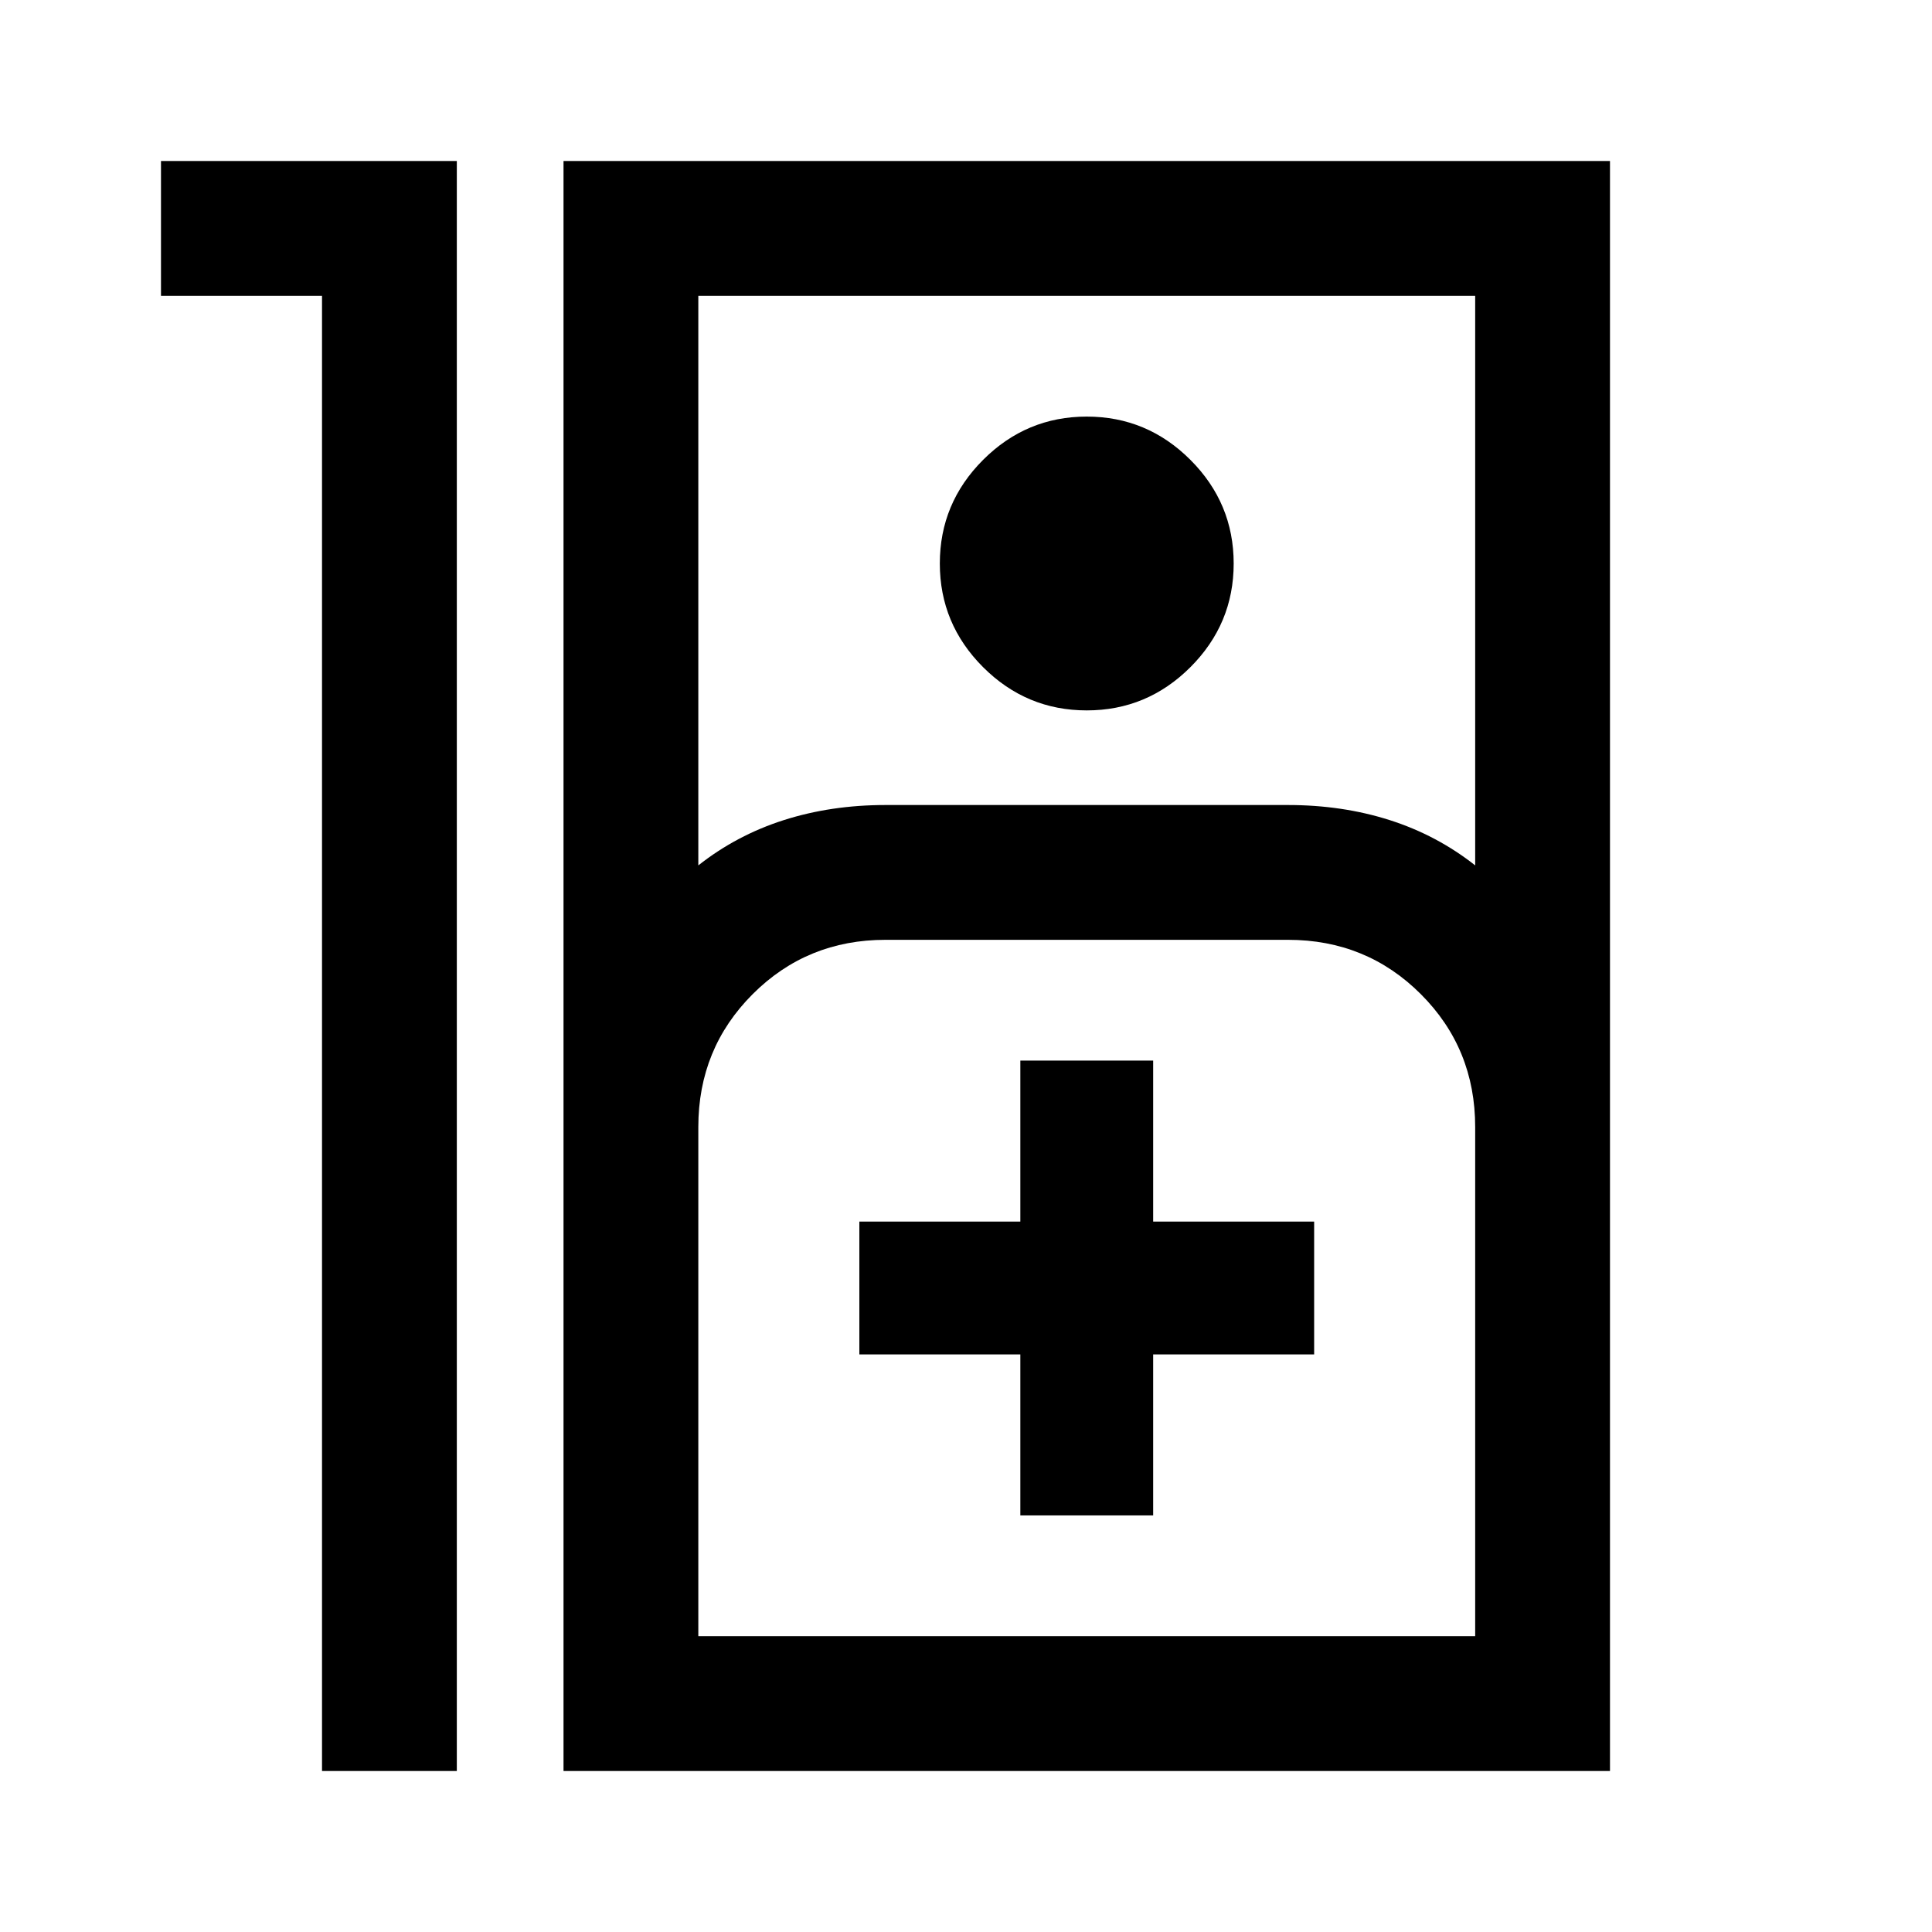<svg xmlns="http://www.w3.org/2000/svg" height="40" width="40"><path d="M6.667 6.125H3.333V3.333h6.125v33.334H6.667Zm5 30.542V3.333h21.666v33.334Zm2.791-18.75q.792-.625 1.771-.938.979-.312 2.104-.312h8.334q1.125 0 2.104.312.979.313 1.771.938V6.125H14.458Zm8.042-3.209q-1.25 0-2.146-.895-.896-.896-.896-2.146t.896-2.146q.896-.896 2.146-.896t2.146.896q.896.896.896 2.146t-.896 2.146q-.896.895-2.146.895Zm-8.042 19.167h16.084V23.333q0-1.625-1.125-2.75t-2.75-1.125h-8.334q-1.625 0-2.75 1.125t-1.125 2.75Zm6.667-2.5h2.75v-3.333h3.333v-2.75h-3.333v-3.334h-2.75v3.334h-3.333v2.75h3.333Zm-6.667 2.5h16.084Z"/></svg>